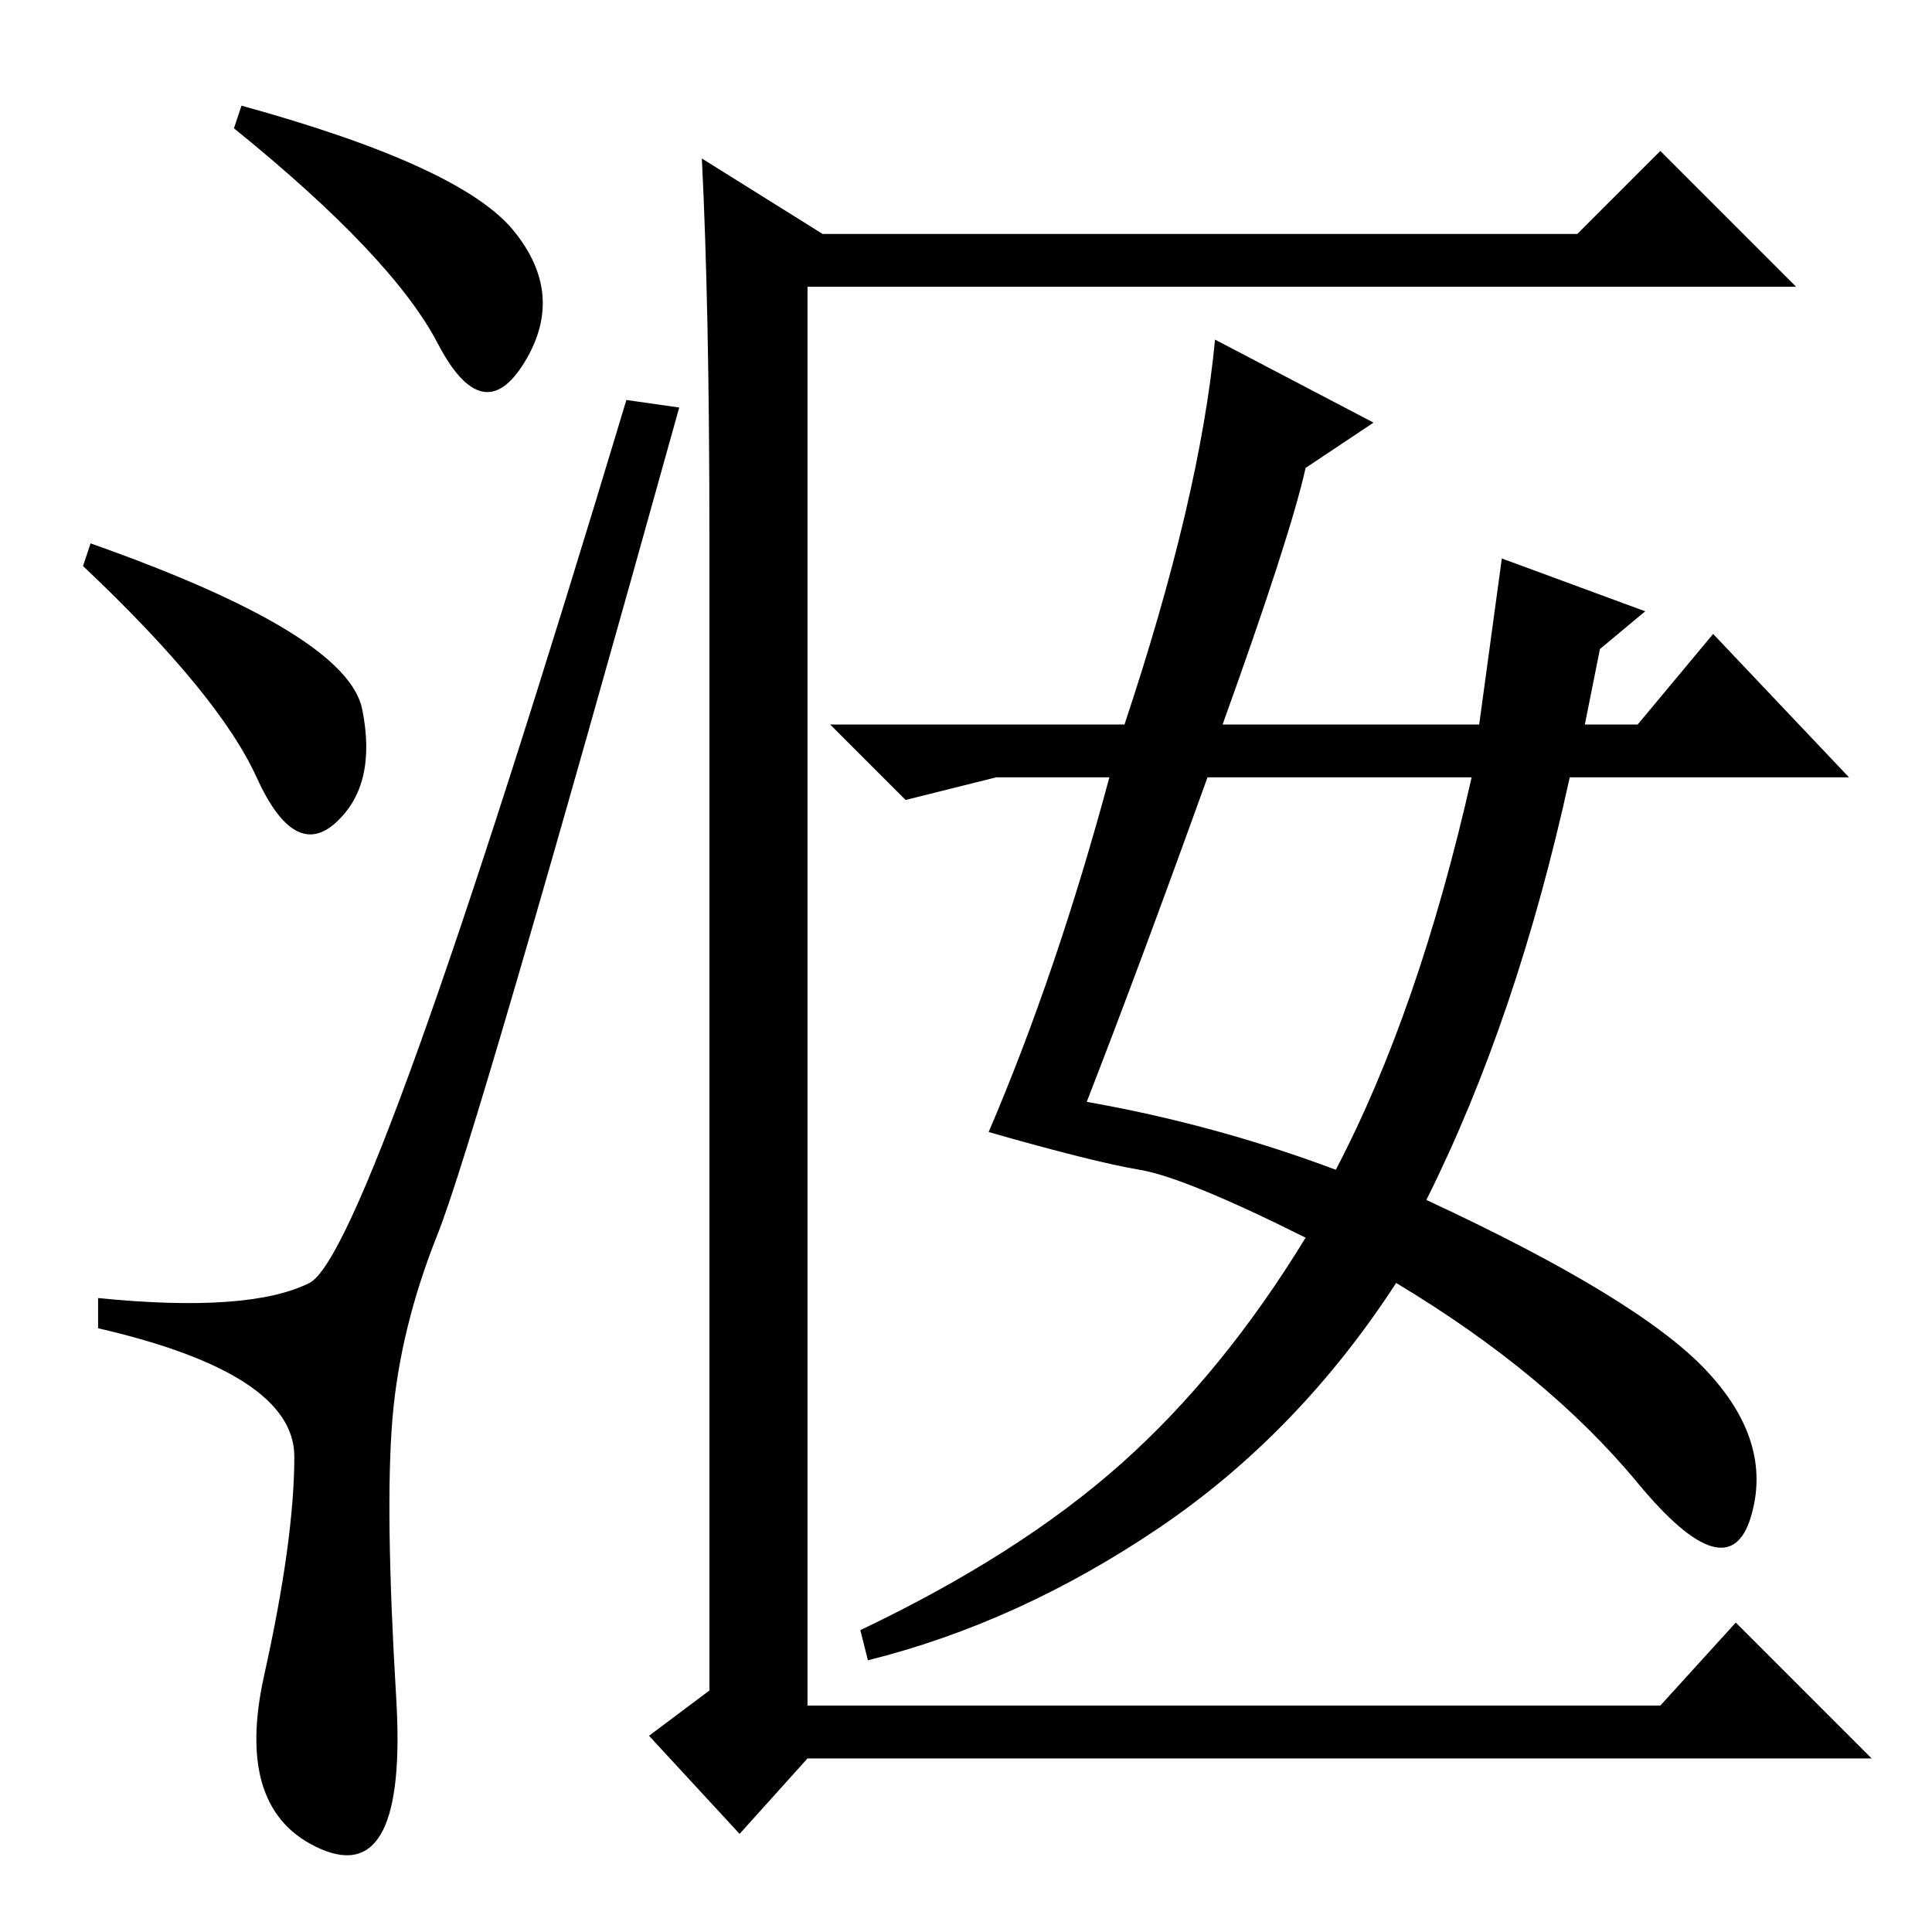 <?xml version="1.0" standalone="no"?>
<!DOCTYPE svg PUBLIC "-//W3C//DTD SVG 1.1//EN" "http://www.w3.org/Graphics/SVG/1.1/DTD/svg11.dtd" >
<svg xmlns="http://www.w3.org/2000/svg" xmlns:xlink="http://www.w3.org/1999/xlink" version="1.1" viewBox="0 -36 256 256">
  <g transform="matrix(1 0 0 -1 0 220)">
   <path fill="currentColor"
d="M68 225.5q7 -8.5 1.5 -17.5t-11.5 2.5t-27 28.5l1 3q29 -8 36 -16.5zM12 184q34 -12 36 -22t-3.5 -15t-10.5 6t-23 28zM41 86q8 4 42 117l7 -1q-27 -97 -32 -109.5t-6 -24.5t0.5 -37t-10 -20t-7.5 23t4 29t-26 17v4q20 -2 28 2zM94 185q0 30 -1 50l16 -10h100l11 11
l18 -18h-131v-188h113l10 11l18 -18h-141l-9 -10l-12 13l8 6v153zM147 153h-15l-12 -3l-10 10h39q10 30 12 51l21 -11l-9 -6q-2 -9 -11 -34h34l3 22l19 -7l-6 -5l-2 -10h7l10 12l18 -19h-37q-7 -32 -19 -56q28 -13 37 -22.5t6 -19.5t-15 4.5t-32 26.5q-13 -20 -31.5 -32.5
t-38.5 -17.5l-1 4q21 10 34.5 22t24.5 30q-16 8 -22 9t-20 5q9 21 16 47zM144 110q17 -3 33 -9q11 21 18 52h-35q-9 -25 -16 -43z" />
  </g>

</svg>
